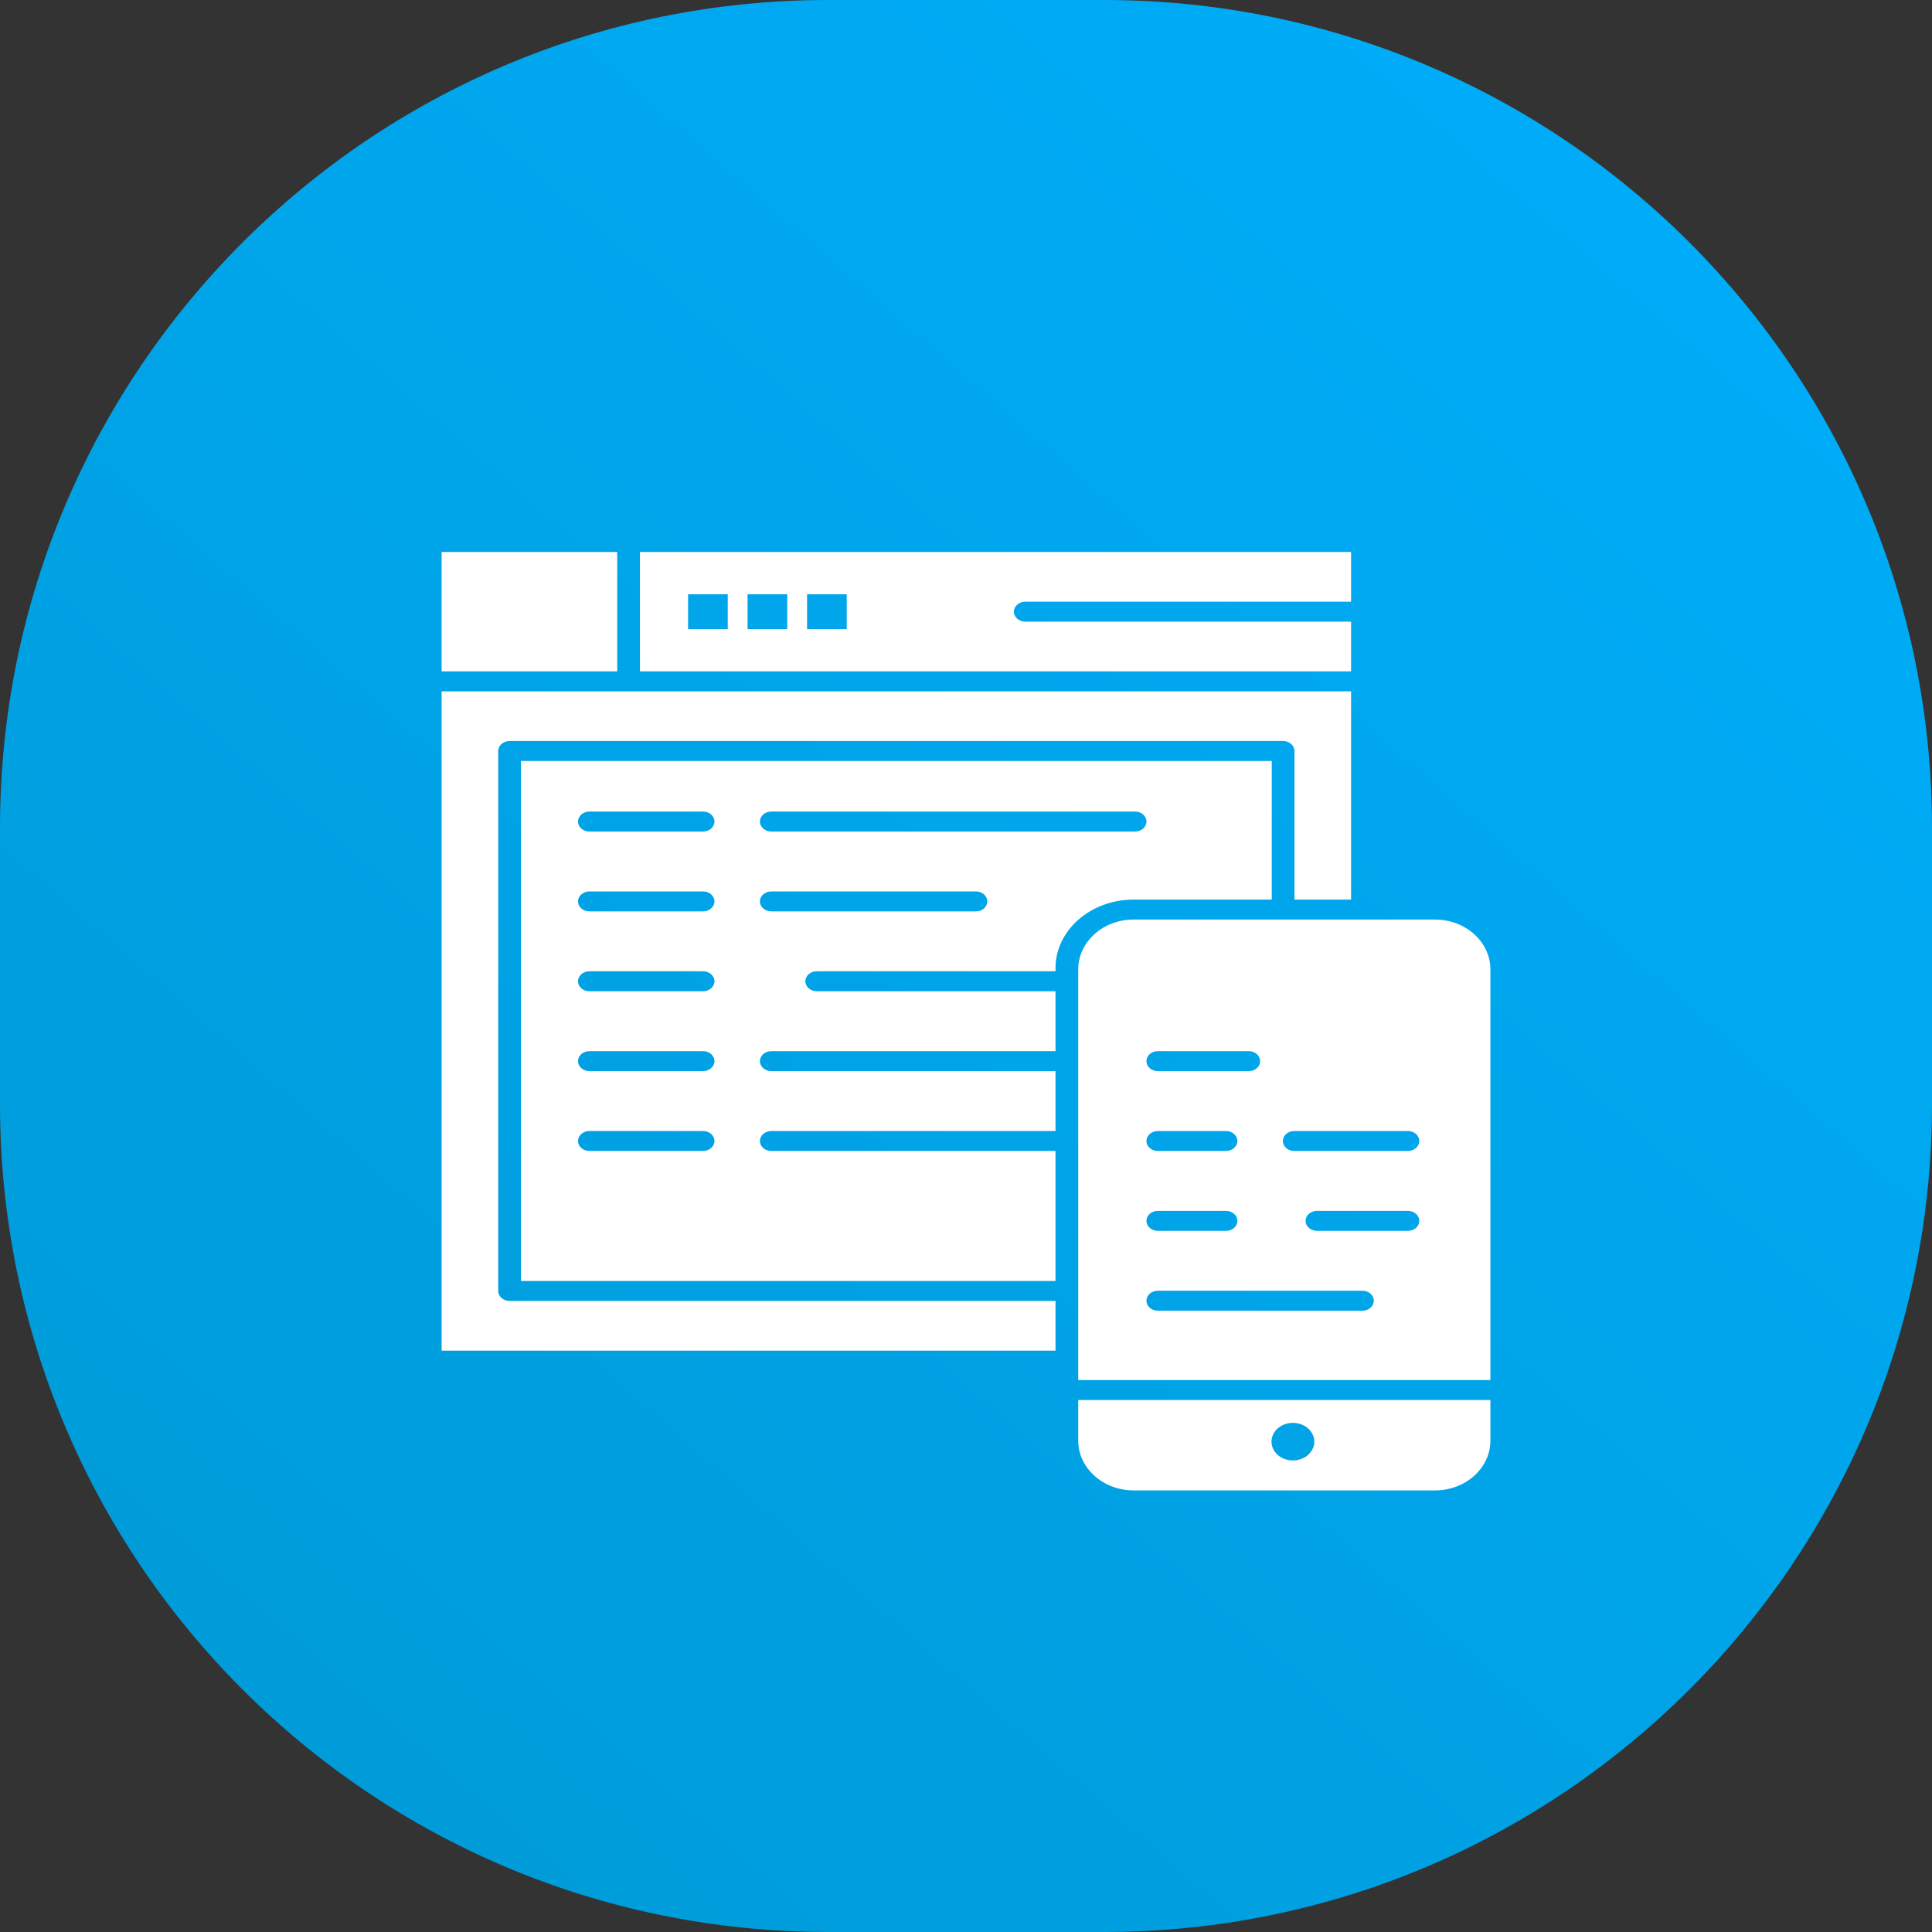<svg width="70" height="70" viewBox="0 0 70 70" fill="none" xmlns="http://www.w3.org/2000/svg">
<rect x="0" y="0" width="70" height="70" fill="#333333" stroke="none"/>
<path fill-rule="evenodd" clip-rule="evenodd" d="M30 0H40C56.569 0 70 13.431 70 30V40C70 56.568 56.569 70 40 70H30C13.431 70 0 56.568 0 40V30C0 13.431 13.431 0 30 0Z" fill="url(#paint0_linear)"/>
<path d="M16 20V24.325H22.363V20H16ZM23.186 20V24.325H48.952V22.524H37.147C36.92 22.524 36.735 22.362 36.735 22.163C36.735 21.963 36.92 21.801 37.147 21.801H48.952V20H23.186ZM24.93 21.532H26.368V22.794H24.93V21.532ZM27.086 21.532H28.523V22.794H27.086V21.532ZM29.242 21.532H30.679V22.794H29.242V21.532ZM16 25.049V48.936H38.243V47.135H18.463C18.235 47.135 18.051 46.973 18.051 46.774V27.211C18.051 27.011 18.235 26.849 18.463 26.849H46.489C46.717 26.849 46.901 27.011 46.901 27.211V32.594H48.952V25.049H16ZM18.875 27.573V46.412H38.243V41.702H27.945C27.718 41.702 27.533 41.54 27.533 41.34C27.533 41.141 27.718 40.979 27.945 40.979H38.243V38.809H27.945C27.718 38.809 27.533 38.647 27.533 38.447C27.533 38.247 27.718 38.085 27.945 38.085H38.243V35.915H29.593C29.365 35.915 29.181 35.753 29.181 35.553C29.181 35.353 29.365 35.191 29.593 35.191H38.243V35.121V35.078C38.243 33.708 39.512 32.594 41.072 32.594H46.078V27.573H18.875ZM21.355 29.404H25.474C25.701 29.404 25.886 29.566 25.886 29.766C25.886 29.966 25.701 30.128 25.474 30.128H21.355C21.127 30.128 20.943 29.966 20.943 29.766C20.943 29.566 21.127 29.404 21.355 29.404ZM27.945 29.404H41.126C41.353 29.404 41.538 29.566 41.538 29.766C41.538 29.966 41.353 30.128 41.126 30.128H27.945C27.718 30.128 27.533 29.966 27.533 29.766C27.533 29.566 27.718 29.404 27.945 29.404ZM21.355 32.298H25.474C25.701 32.298 25.886 32.46 25.886 32.66C25.886 32.859 25.701 33.021 25.474 33.021H21.355C21.127 33.021 20.943 32.859 20.943 32.66C20.943 32.46 21.127 32.298 21.355 32.298ZM27.945 32.298H35.359C35.587 32.298 35.771 32.46 35.771 32.66C35.771 32.859 35.587 33.021 35.359 33.021H27.945C27.718 33.021 27.533 32.859 27.533 32.66C27.533 32.46 27.718 32.298 27.945 32.298ZM41.072 33.317C39.966 33.317 39.066 34.127 39.066 35.121V46.774V49.298V50.002H54V35.121C54 34.127 53.1 33.317 51.995 33.317H49.364H46.489H41.072ZM21.355 35.191H25.474C25.701 35.191 25.886 35.353 25.886 35.553C25.886 35.753 25.701 35.915 25.474 35.915H21.355C21.127 35.915 20.943 35.753 20.943 35.553C20.943 35.353 21.127 35.191 21.355 35.191ZM41.95 38.085H45.245C45.472 38.085 45.657 38.247 45.657 38.447C45.657 38.647 45.472 38.809 45.245 38.809H41.95C41.722 38.809 41.538 38.647 41.538 38.447C41.538 38.247 41.722 38.085 41.95 38.085ZM21.355 38.085H25.474C25.701 38.085 25.886 38.247 25.886 38.447C25.886 38.647 25.701 38.809 25.474 38.809H21.355C21.127 38.809 20.943 38.647 20.943 38.447C20.943 38.247 21.127 38.085 21.355 38.085ZM21.355 40.979H25.474C25.701 40.979 25.886 41.141 25.886 41.34C25.886 41.54 25.701 41.702 25.474 41.702H21.355C21.127 41.702 20.943 41.54 20.943 41.34C20.943 41.141 21.127 40.979 21.355 40.979ZM41.95 40.979H44.421C44.648 40.979 44.833 41.141 44.833 41.34C44.833 41.54 44.648 41.702 44.421 41.702H41.95C41.722 41.702 41.538 41.54 41.538 41.34C41.538 41.141 41.722 40.979 41.95 40.979ZM46.892 40.979H51.011C51.239 40.979 51.423 41.141 51.423 41.34C51.423 41.54 51.239 41.702 51.011 41.702H46.892C46.665 41.702 46.481 41.54 46.481 41.34C46.481 41.141 46.665 40.979 46.892 40.979ZM41.95 43.872H44.421C44.648 43.872 44.833 44.034 44.833 44.234C44.833 44.434 44.648 44.596 44.421 44.596H41.95C41.722 44.596 41.538 44.434 41.538 44.234C41.538 44.034 41.722 43.872 41.95 43.872ZM47.716 43.872H51.011C51.239 43.872 51.423 44.034 51.423 44.234C51.423 44.434 51.239 44.596 51.011 44.596H47.716C47.489 44.596 47.304 44.434 47.304 44.234C47.304 44.034 47.489 43.872 47.716 43.872ZM41.95 46.766H49.364C49.591 46.766 49.776 46.928 49.776 47.128C49.776 47.328 49.591 47.489 49.364 47.489H41.95C41.722 47.489 41.538 47.328 41.538 47.128C41.538 46.928 41.722 46.766 41.95 46.766ZM39.066 50.725V52.196C39.066 53.191 39.966 54 41.072 54H51.995C53.1 54 54 53.191 54 52.196V50.725H39.066ZM46.844 51.553C47.272 51.553 47.619 51.858 47.619 52.234C47.619 52.61 47.272 52.915 46.844 52.915C46.416 52.915 46.069 52.61 46.069 52.234C46.069 51.858 46.416 51.553 46.844 51.553Z" fill="white"/>
<defs>
<linearGradient id="paint0_linear" x1="40.413" y1="112.413" x2="112.413" y2="29.587" gradientUnits="userSpaceOnUse">
<stop stop-color="#0098D2"/>
<stop offset="1" stop-color="#00B0FF"/>
</linearGradient>
</defs>
</svg>
